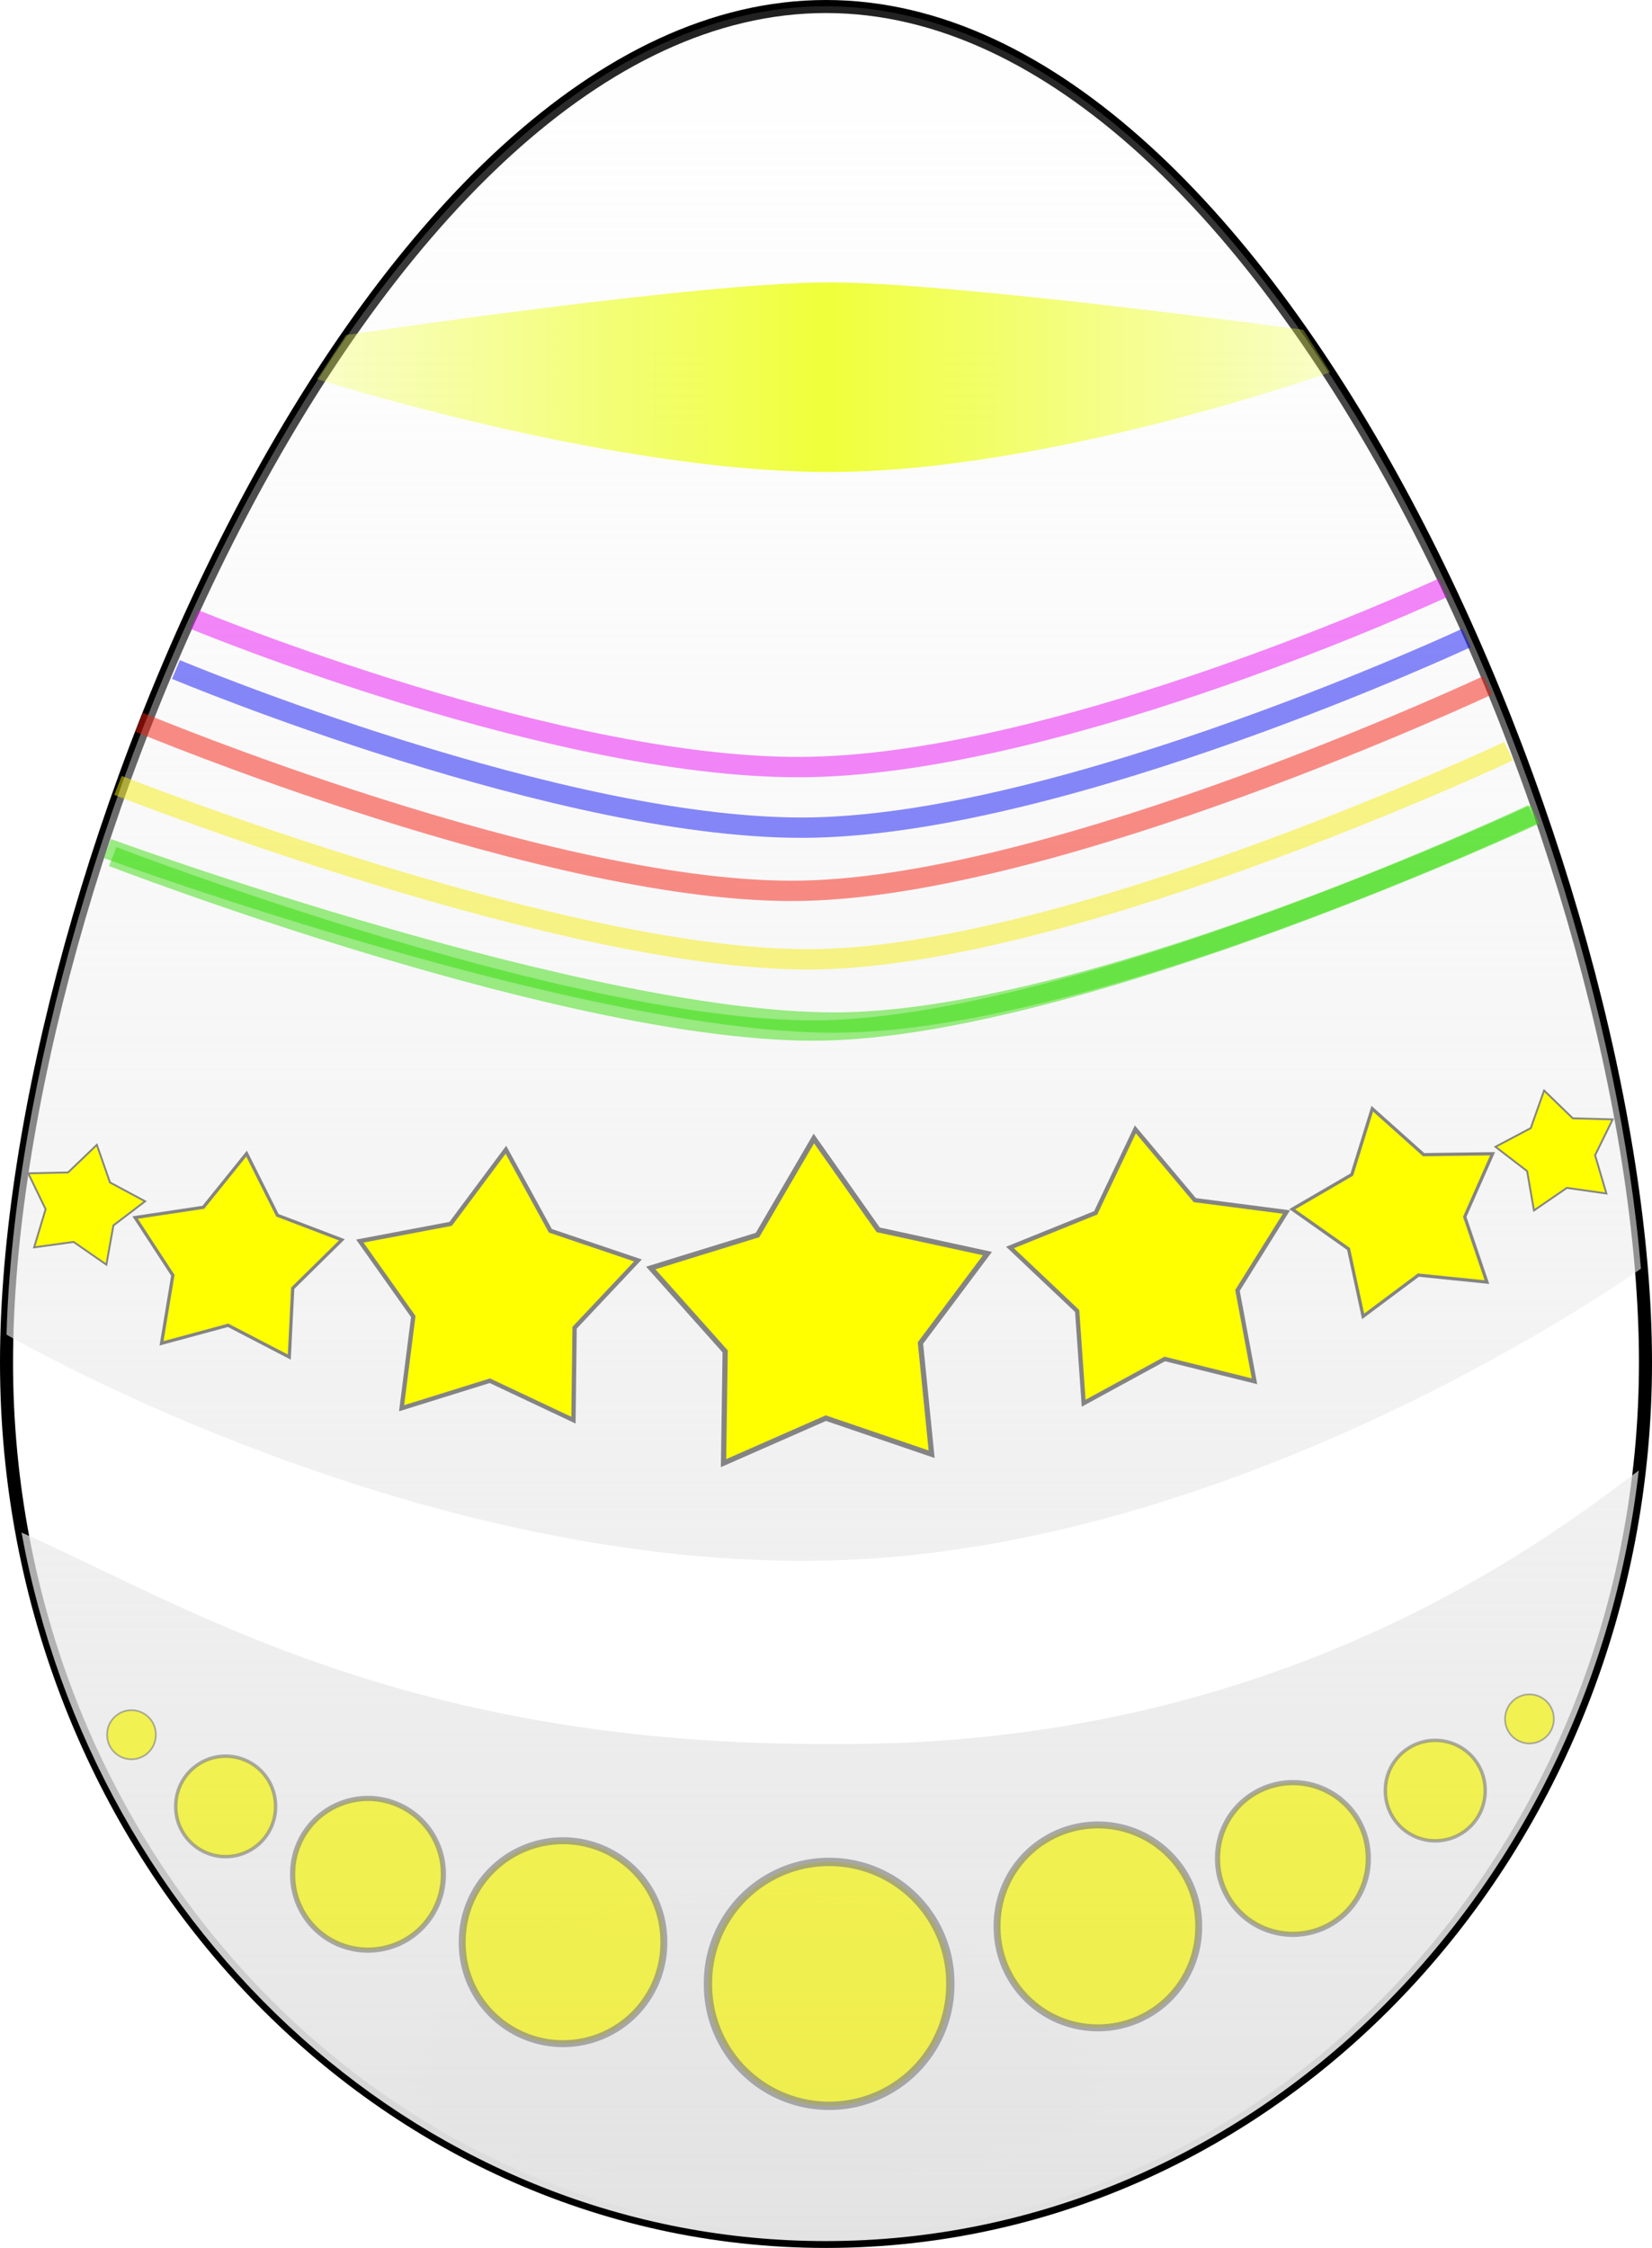 <?xml version="1.0" encoding="UTF-8" standalone="no"?>
<!-- Created with Inkscape (http://www.inkscape.org/) -->
<svg
   xmlns:dc="http://purl.org/dc/elements/1.1/"
   xmlns:cc="http://creativecommons.org/ns#"
   xmlns:rdf="http://www.w3.org/1999/02/22-rdf-syntax-ns#"
   xmlns:svg="http://www.w3.org/2000/svg"
   xmlns="http://www.w3.org/2000/svg"
   xmlns:xlink="http://www.w3.org/1999/xlink"
   xmlns:sodipodi="http://sodipodi.sourceforge.net/DTD/sodipodi-0.dtd"
   xmlns:inkscape="http://www.inkscape.org/namespaces/inkscape"
   width="316.786"
   height="431.071"
   id="svg3393"
   sodipodi:version="0.32"
   inkscape:version="0.45.1+0.46pre1+devel"
   version="1.0"
   sodipodi:docname="Easter egg (painted).svg"
   inkscape:output_extension="org.inkscape.output.svg.inkscape"
   inkscape:export-filename="C:\Documents and Settings\Dan\Skrivbord\Clipart egna (InkScape)\Original\Kanske Upload\Easter egg (painted).png"
   inkscape:export-xdpi="310"
   inkscape:export-ydpi="310">
  <defs
     id="defs3395">
    <inkscape:perspective
       sodipodi:type="inkscape:persp3d"
       inkscape:vp_x="-50 : 600 : 1"
       inkscape:vp_y="0 : 1000 : 0"
       inkscape:vp_z="700 : 600 : 1"
       inkscape:persp3d-origin="300 : 400 : 1"
       id="perspective53" />
    <inkscape:perspective
       sodipodi:type="inkscape:persp3d"
       inkscape:vp_x="-50 : 600 : 1"
       inkscape:vp_y="0 : 1000 : 0"
       inkscape:vp_z="700 : 600 : 1"
       inkscape:persp3d-origin="300 : 400 : 1"
       id="perspective52" />
    <linearGradient
       inkscape:collect="always"
       id="linearGradient3356">
      <stop
         style="stop-color:#efff3a;stop-opacity:1;"
         offset="0"
         id="stop3358" />
      <stop
         style="stop-color:#efff3a;stop-opacity:0;"
         offset="1"
         id="stop3360" />
    </linearGradient>
    <linearGradient
       inkscape:collect="always"
       xlink:href="#linearGradient3356"
       id="linearGradient3362"
       x1="200.11"
       y1="605.476"
       x2="58.692"
       y2="605.476"
       gradientUnits="userSpaceOnUse"
       spreadMethod="reflect"
       gradientTransform="translate(42.18,533.141)" />
    <filter
       inkscape:collect="always"
       id="filter3228"
       x="-0.017"
       width="1.033"
       y="-0.127"
       height="1.255">
      <feGaussianBlur
         inkscape:collect="always"
         stdDeviation="1.12"
         id="feGaussianBlur3230" />
    </filter>
    <linearGradient
       id="linearGradient3336">
      <stop
         style="stop-color:#e3e3e3;stop-opacity:1;"
         offset="0"
         id="stop3338" />
      <stop
         style="stop-color:#fdfdfd;stop-opacity:0;"
         offset="1"
         id="stop3340" />
    </linearGradient>
    <linearGradient
       inkscape:collect="always"
       xlink:href="#linearGradient3336"
       id="linearGradient3344"
       x1="200.136"
       y1="534.335"
       x2="200.136"
       y2="748.616"
       gradientUnits="userSpaceOnUse"
       spreadMethod="pad"
       gradientTransform="translate(42.18,533.141)" />
    <linearGradient
       inkscape:collect="always"
       id="linearGradient3346">
      <stop
         style="stop-color:#ffbcbc;stop-opacity:1;"
         offset="0"
         id="stop3348" />
      <stop
         style="stop-color:#ffbcbc;stop-opacity:0;"
         offset="1"
         id="stop3350" />
    </linearGradient>
    <radialGradient
       inkscape:collect="always"
       xlink:href="#linearGradient3346"
       id="radialGradient3354"
       cx="144.859"
       cy="567.248"
       fx="144.859"
       fy="567.248"
       r="158.393"
       gradientTransform="matrix(1,0,0,1.361,42.18,328.497)"
       gradientUnits="userSpaceOnUse" />
    <inkscape:perspective
       sodipodi:type="inkscape:persp3d"
       inkscape:vp_x="-50 : 600 : 1"
       inkscape:vp_y="0 : 1000 : 0"
       inkscape:vp_z="700 : 600 : 1"
       inkscape:persp3d-origin="300 : 400 : 1"
       id="perspective3401" />
    <linearGradient
       inkscape:collect="always"
       xlink:href="#linearGradient3356"
       id="linearGradient3446"
       gradientUnits="userSpaceOnUse"
       gradientTransform="translate(164.464,62.541)"
       spreadMethod="reflect"
       x1="157.93"
       y1="72.335"
       x2="24.406"
       y2="72.335" />
    <linearGradient
       inkscape:collect="always"
       xlink:href="#linearGradient3336"
       id="linearGradient3473"
       gradientUnits="userSpaceOnUse"
       gradientTransform="translate(164.464,62.541)"
       spreadMethod="pad"
       x1="157.956"
       y1="429.756"
       x2="157.956"
       y2="-62.812" />
    <radialGradient
       inkscape:collect="always"
       xlink:href="#linearGradient3346"
       id="radialGradient3476"
       gradientUnits="userSpaceOnUse"
       gradientTransform="matrix(1,0,0,1.361,164.464,-142.104)"
       cx="144.859"
       cy="567.248"
       fx="144.859"
       fy="567.248"
       r="158.393" />
  </defs>
  <sodipodi:namedview
     id="base"
     pagecolor="#ffffff"
     bordercolor="#666666"
     borderopacity="1.0"
     gridtolerance="10000"
     guidetolerance="10"
     objecttolerance="10"
     inkscape:pageopacity="0.0"
     inkscape:pageshadow="2"
     inkscape:zoom="0.7"
     inkscape:cx="253.96964"
     inkscape:cy="354.52798"
     inkscape:document-units="px"
     inkscape:current-layer="layer1"
     showgrid="false"
     inkscape:window-width="1152"
     inkscape:window-height="838"
     inkscape:window-x="0"
     inkscape:window-y="0" />
  <g
     inkscape:label="Layer 1"
     inkscape:groupmode="layer"
     id="layer1"
     transform="translate(-164.464,-62.541)">
    <g
       id="g2431">
      <path
         sodipodi:nodetypes="csssc"
         id="path3161"
         d="M 480,323.791 C 480,416.842 409.6,492.362 322.857,492.362 C 236.114,492.362 165.714,416.842 165.714,323.791 C 165.714,230.739 236.114,63.791 322.857,63.791 C 409.6,63.791 480,230.739 480,323.791 z"
         style="fill:url(#radialGradient3476);fill-opacity:1;fill-rule:nonzero;stroke:#000000;stroke-width:2.5;stroke-linecap:butt;stroke-linejoin:round;stroke-miterlimit:4;stroke-opacity:1" />
      <path
         sodipodi:nodetypes="ccscccccsc"
         id="path3193"
         d="M 322.779,63.734 C 237.644,63.734 168.26,224.55 165.717,318.484 C 171.097,321.566 246.638,364.029 324.342,361.766 C 399.884,359.565 470.456,311.877 479.123,305.828 C 471.205,210.825 404.2,63.734 322.779,63.734 z M 478.717,344.516 C 460.297,358.384 409.164,397.588 324.343,396.965 C 242.099,397.478 199.998,370.31 168.592,356.422 C 182.79,433.85 246.459,492.297 322.779,492.297 C 402.964,492.297 469.163,427.775 478.717,344.516 z"
         style="fill:url(#linearGradient3473);fill-opacity:1;fill-rule:nonzero;stroke:none;stroke-width:2.5;stroke-linecap:butt;stroke-linejoin:round;stroke-miterlimit:4;stroke-opacity:1" />
      <path
         transform="translate(221.037,-87.279)"
         d="M 122.075,428.686 L 101.79,421.767 L 82.172,430.396 L 82.483,408.966 L 68.215,392.974 L 88.692,386.649 L 99.492,368.137 L 111.836,385.657 L 132.779,390.208 L 119.931,407.361 L 122.075,428.686 z"
         inkscape:randomized="0"
         inkscape:rounded="0"
         inkscape:flatsided="false"
         sodipodi:arg2="1.527971"
         sodipodi:arg1="0.89965249"
         sodipodi:r2="19.705362"
         sodipodi:r1="33.974762"
         sodipodi:cy="402.08011"
         sodipodi:cx="100.94631"
         sodipodi:sides="5"
         id="path2389"
         style="fill:#ffff00;fill-rule:evenodd;stroke:#848484;stroke-width:1px;stroke-linecap:butt;stroke-linejoin:miter;stroke-opacity:1"
         sodipodi:type="star" />
      <path
         transform="matrix(0.824,-7.0007718e-2,7.0007718e-2,0.824,274.423,-17.272)"
         d="M 122.075,428.686 L 101.79,421.767 L 82.172,430.396 L 82.483,408.966 L 68.215,392.974 L 88.692,386.649 L 99.492,368.137 L 111.836,385.657 L 132.779,390.208 L 119.931,407.361 L 122.075,428.686 z"
         inkscape:randomized="0"
         inkscape:rounded="0"
         inkscape:flatsided="false"
         sodipodi:arg2="1.527971"
         sodipodi:arg1="0.89965249"
         sodipodi:r2="19.705362"
         sodipodi:r1="33.974762"
         sodipodi:cy="402.08011"
         sodipodi:cx="100.94631"
         sodipodi:sides="5"
         id="path2391"
         style="fill:#ffff00;fill-rule:evenodd;stroke:#848484;stroke-width:1px;stroke-linecap:butt;stroke-linejoin:miter;stroke-opacity:1"
         sodipodi:type="star" />
      <path
         transform="matrix(0.822,9.266571e-2,-9.266571e-2,0.822,213.81,-28.813)"
         d="M 122.075,428.686 L 101.79,421.767 L 82.172,430.396 L 82.483,408.966 L 68.215,392.974 L 88.692,386.649 L 99.492,368.137 L 111.836,385.657 L 132.779,390.208 L 119.931,407.361 L 122.075,428.686 z"
         inkscape:randomized="0"
         inkscape:rounded="0"
         inkscape:flatsided="false"
         sodipodi:arg2="1.527971"
         sodipodi:arg1="0.89965249"
         sodipodi:r2="19.705362"
         sodipodi:r1="33.974762"
         sodipodi:cy="402.08011"
         sodipodi:cx="100.94631"
         sodipodi:sides="5"
         id="path2393"
         style="fill:#ffff00;fill-rule:evenodd;stroke:#848484;stroke-width:1px;stroke-linecap:butt;stroke-linejoin:miter;stroke-opacity:1"
         sodipodi:type="star" />
      <path
         transform="matrix(0.61,9.2300883e-2,-9.2300883e-2,0.61,185.04,50.012)"
         d="M 122.075,428.686 L 101.79,421.767 L 82.172,430.396 L 82.483,408.966 L 68.215,392.974 L 88.692,386.649 L 99.492,368.137 L 111.836,385.657 L 132.779,390.208 L 119.931,407.361 L 122.075,428.686 z"
         inkscape:randomized="0"
         inkscape:rounded="0"
         inkscape:flatsided="false"
         sodipodi:arg2="1.527971"
         sodipodi:arg1="0.89965249"
         sodipodi:r2="19.705362"
         sodipodi:r1="33.974762"
         sodipodi:cy="402.08011"
         sodipodi:cx="100.94631"
         sodipodi:sides="5"
         id="path2395"
         style="fill:#ffff00;fill-rule:evenodd;stroke:#848484;stroke-width:1px;stroke-linecap:butt;stroke-linejoin:miter;stroke-opacity:1"
         sodipodi:type="star" />
      <path
         transform="matrix(0.601,-0.139,0.139,0.601,316.642,67.727)"
         d="M 122.075,428.686 L 101.79,421.767 L 82.172,430.396 L 82.483,408.966 L 68.215,392.974 L 88.692,386.649 L 99.492,368.137 L 111.836,385.657 L 132.779,390.208 L 119.931,407.361 L 122.075,428.686 z"
         inkscape:randomized="0"
         inkscape:rounded="0"
         inkscape:flatsided="false"
         sodipodi:arg2="1.527971"
         sodipodi:arg1="0.89965249"
         sodipodi:r2="19.705362"
         sodipodi:r1="33.974762"
         sodipodi:cy="402.08011"
         sodipodi:cx="100.94631"
         sodipodi:sides="5"
         id="path2397"
         style="fill:#ffff00;fill-rule:evenodd;stroke:#848484;stroke-width:1px;stroke-linecap:butt;stroke-linejoin:miter;stroke-opacity:1"
         sodipodi:type="star" />
      <path
         transform="matrix(0.351,-6.6405042e-2,6.6405042e-2,0.351,401.192,149.049)"
         d="M 122.075,428.686 L 101.79,421.767 L 82.172,430.396 L 82.483,408.966 L 68.215,392.974 L 88.692,386.649 L 99.492,368.137 L 111.836,385.657 L 132.779,390.208 L 119.931,407.361 L 122.075,428.686 z"
         inkscape:randomized="0"
         inkscape:rounded="0"
         inkscape:flatsided="false"
         sodipodi:arg2="1.527971"
         sodipodi:arg1="0.89965249"
         sodipodi:r2="19.705362"
         sodipodi:r1="33.974762"
         sodipodi:cy="402.08011"
         sodipodi:cx="100.94631"
         sodipodi:sides="5"
         id="path2399"
         style="fill:#ffff00;fill-rule:evenodd;stroke:#848484;stroke-width:1px;stroke-linecap:butt;stroke-linejoin:miter;stroke-opacity:1"
         sodipodi:type="star" />
      <path
         transform="matrix(0.343,9.7773807e-2,-9.7773807e-2,0.343,184.904,146.079)"
         d="M 122.075,428.686 L 101.79,421.767 L 82.172,430.396 L 82.483,408.966 L 68.215,392.974 L 88.692,386.649 L 99.492,368.137 L 111.836,385.657 L 132.779,390.208 L 119.931,407.361 L 122.075,428.686 z"
         inkscape:randomized="0"
         inkscape:rounded="0"
         inkscape:flatsided="false"
         sodipodi:arg2="1.527971"
         sodipodi:arg1="0.89965249"
         sodipodi:r2="19.705362"
         sodipodi:r1="33.974762"
         sodipodi:cy="402.08011"
         sodipodi:cx="100.94631"
         sodipodi:sides="5"
         id="path2401"
         style="fill:#ffff00;fill-rule:evenodd;stroke:#848484;stroke-width:1px;stroke-linecap:butt;stroke-linejoin:miter;stroke-opacity:1"
         sodipodi:type="star" />
      <path
         transform="translate(177.998,-281.091)"
         d="M 168.695,724.063 A 23.234,23.234 0 1 1 122.228,724.063 A 23.234,23.234 0 1 1 168.695,724.063 z"
         sodipodi:ry="23.233509"
         sodipodi:rx="23.233509"
         sodipodi:cy="724.06262"
         sodipodi:cx="145.46196"
         id="path2402"
         style="opacity:0.657;fill:#f4f300;fill-opacity:1;fill-rule:nonzero;stroke:#848484;stroke-width:1.6;stroke-linecap:butt;stroke-linejoin:round;stroke-miterlimit:4;stroke-dasharray:none;stroke-opacity:1"
         sodipodi:type="arc" />
      <g
         transform="translate(177.998,-289.172)"
         id="g2412">
        <path
           sodipodi:type="arc"
           style="opacity:0.657;fill:#f4f300;fill-opacity:1;fill-rule:nonzero;stroke:#848484;stroke-width:1.6;stroke-linecap:butt;stroke-linejoin:round;stroke-miterlimit:4;stroke-dasharray:none;stroke-opacity:1"
           id="path2404"
           sodipodi:cx="145.46196"
           sodipodi:cy="724.06262"
           sodipodi:rx="23.233509"
           sodipodi:ry="23.233509"
           d="M 168.695,724.063 A 23.234,23.234 0 1 1 122.228,724.063 A 23.234,23.234 0 1 1 168.695,724.063 z"
           transform="matrix(0.832,0,0,0.832,75.973,118.702)" />
        <path
           sodipodi:type="arc"
           style="opacity:0.657;fill:#f4f300;fill-opacity:1;fill-rule:nonzero;stroke:#848484;stroke-width:1.6;stroke-linecap:butt;stroke-linejoin:round;stroke-miterlimit:4;stroke-dasharray:none;stroke-opacity:1"
           id="path2406"
           sodipodi:cx="145.46196"
           sodipodi:cy="724.06262"
           sodipodi:rx="23.233509"
           sodipodi:ry="23.233509"
           d="M 168.695,724.063 A 23.234,23.234 0 1 1 122.228,724.063 A 23.234,23.234 0 1 1 168.695,724.063 z"
           transform="matrix(0.622,0,0,0.622,143.919,257.735)" />
        <path
           sodipodi:type="arc"
           style="opacity:0.657;fill:#f4f300;fill-opacity:1;fill-rule:nonzero;stroke:#848484;stroke-width:1.6;stroke-linecap:butt;stroke-linejoin:round;stroke-miterlimit:4;stroke-dasharray:none;stroke-opacity:1"
           id="path2408"
           sodipodi:cx="145.46196"
           sodipodi:cy="724.06262"
           sodipodi:rx="23.233509"
           sodipodi:ry="23.233509"
           d="M 168.695,724.063 A 23.234,23.234 0 1 1 122.228,724.063 A 23.234,23.234 0 1 1 168.695,724.063 z"
           transform="matrix(0.412,0,0,0.412,201.762,396.769)" />
        <path
           sodipodi:type="arc"
           style="opacity:0.657;fill:#f4f300;fill-opacity:1;fill-rule:nonzero;stroke:#848484;stroke-width:1.6;stroke-linecap:butt;stroke-linejoin:round;stroke-miterlimit:4;stroke-dasharray:none;stroke-opacity:1"
           id="path2410"
           sodipodi:cx="145.46196"
           sodipodi:cy="724.06262"
           sodipodi:rx="23.233509"
           sodipodi:ry="23.233509"
           d="M 168.695,724.063 A 23.234,23.234 0 1 1 122.228,724.063 A 23.234,23.234 0 1 1 168.695,724.063 z"
           transform="matrix(0.201,0,0,0.201,250.515,535.802)" />
      </g>
      <g
         transform="matrix(-1,0,0,1,469.427,-286.142)"
         id="g2418">
        <path
           sodipodi:type="arc"
           style="opacity:0.657;fill:#f4f300;fill-opacity:1;fill-rule:nonzero;stroke:#848484;stroke-width:1.6;stroke-linecap:butt;stroke-linejoin:round;stroke-miterlimit:4;stroke-dasharray:none;stroke-opacity:1"
           id="path2420"
           sodipodi:cx="145.46196"
           sodipodi:cy="724.06262"
           sodipodi:rx="23.233509"
           sodipodi:ry="23.233509"
           d="M 168.695,724.063 A 23.234,23.234 0 1 1 122.228,724.063 A 23.234,23.234 0 1 1 168.695,724.063 z"
           transform="matrix(0.832,0,0,0.832,75.973,118.702)" />
        <path
           sodipodi:type="arc"
           style="opacity:0.657;fill:#f4f300;fill-opacity:1;fill-rule:nonzero;stroke:#848484;stroke-width:1.6;stroke-linecap:butt;stroke-linejoin:round;stroke-miterlimit:4;stroke-dasharray:none;stroke-opacity:1"
           id="path2422"
           sodipodi:cx="145.46196"
           sodipodi:cy="724.06262"
           sodipodi:rx="23.233509"
           sodipodi:ry="23.233509"
           d="M 168.695,724.063 A 23.234,23.234 0 1 1 122.228,724.063 A 23.234,23.234 0 1 1 168.695,724.063 z"
           transform="matrix(0.622,0,0,0.622,143.919,257.735)" />
        <path
           sodipodi:type="arc"
           style="opacity:0.657;fill:#f4f300;fill-opacity:1;fill-rule:nonzero;stroke:#848484;stroke-width:1.6;stroke-linecap:butt;stroke-linejoin:round;stroke-miterlimit:4;stroke-dasharray:none;stroke-opacity:1"
           id="path2424"
           sodipodi:cx="145.46196"
           sodipodi:cy="724.06262"
           sodipodi:rx="23.233509"
           sodipodi:ry="23.233509"
           d="M 168.695,724.063 A 23.234,23.234 0 1 1 122.228,724.063 A 23.234,23.234 0 1 1 168.695,724.063 z"
           transform="matrix(0.412,0,0,0.412,201.762,396.769)" />
        <path
           sodipodi:type="arc"
           style="opacity:0.657;fill:#f4f300;fill-opacity:1;fill-rule:nonzero;stroke:#848484;stroke-width:1.6;stroke-linecap:butt;stroke-linejoin:round;stroke-miterlimit:4;stroke-dasharray:none;stroke-opacity:1"
           id="path2426"
           sodipodi:cx="145.46196"
           sodipodi:cy="724.06262"
           sodipodi:rx="23.233509"
           sodipodi:ry="23.233509"
           d="M 168.695,724.063 A 23.234,23.234 0 1 1 122.228,724.063 A 23.234,23.234 0 1 1 168.695,724.063 z"
           transform="matrix(0.201,0,0,0.201,250.515,535.802)" />
      </g>
      <path
         sodipodi:nodetypes="csc"
         id="path2428"
         d="M 186.079,226.799 C 186.079,226.799 274.973,261.144 322.45,260.134 C 371.947,259.103 458.821,218.718 458.821,218.718"
         style="opacity:0.702;fill:none;fill-rule:evenodd;stroke:#36dc09;stroke-width:3.9;stroke-linecap:butt;stroke-linejoin:miter;stroke-miterlimit:4;stroke-dasharray:none;stroke-opacity:1;filter:url(#filter3228)" />
      <path
         sodipodi:nodetypes="csc"
         id="path3232"
         d="M 185.069,225.273 C 185.069,225.273 279.013,259.618 326.491,258.608 C 375.988,257.577 458.316,218.707 458.316,218.707"
         style="opacity:0.702;fill:none;fill-rule:evenodd;stroke:#36dc09;stroke-width:3.9;stroke-linecap:butt;stroke-linejoin:miter;stroke-miterlimit:4;stroke-dasharray:none;stroke-opacity:1;filter:url(#filter3228)" />
      <path
         sodipodi:nodetypes="csc"
         id="path3234"
         d="M 187.09,213.151 C 187.09,213.151 273.963,247.496 321.44,246.486 C 370.937,245.455 453.77,206.585 453.77,206.585"
         style="opacity:0.702;fill:none;fill-rule:evenodd;stroke:#f6ee0d;stroke-width:3.9;stroke-linecap:butt;stroke-linejoin:miter;stroke-miterlimit:4;stroke-dasharray:none;stroke-opacity:1;filter:url(#filter3228)" />
      <path
         sodipodi:nodetypes="csc"
         id="path3236"
         d="M 191.13,201.029 C 191.13,201.029 270.932,234.364 318.409,233.354 C 367.906,232.323 449.729,193.958 449.729,193.958"
         style="opacity:0.702;fill:none;fill-rule:evenodd;stroke:#f61a0d;stroke-width:3.9;stroke-linecap:butt;stroke-linejoin:miter;stroke-miterlimit:4;stroke-dasharray:none;stroke-opacity:1;filter:url(#filter3228)" />
      <path
         sodipodi:nodetypes="csc"
         id="path3238"
         d="M 198.201,190.928 C 198.201,190.928 272.953,222.242 320.43,221.232 C 369.927,220.201 445.689,184.867 445.689,184.867"
         style="opacity:0.702;fill:none;fill-rule:evenodd;stroke:#0d11f6;stroke-width:3.9;stroke-linecap:butt;stroke-linejoin:miter;stroke-miterlimit:4;stroke-dasharray:none;stroke-opacity:1;filter:url(#filter3228)" />
      <path
         sodipodi:nodetypes="csc"
         id="path3306"
         d="M 201.737,181.33 C 201.737,181.33 272.447,210.625 319.925,209.615 C 369.422,208.583 441.143,175.269 441.143,175.269"
         style="opacity:0.702;fill:none;fill-rule:evenodd;stroke:#ea0df6;stroke-width:3.9;stroke-linecap:butt;stroke-linejoin:miter;stroke-miterlimit:4;stroke-dasharray:none;stroke-opacity:1;filter:url(#filter3228)" />
      <path
         sodipodi:nodetypes="csccscc"
         id="path3308"
         d="M 230.822,126.794 C 230.822,126.794 298.206,116.693 323.46,116.693 C 347.704,116.693 414.374,125.784 414.374,125.784 L 419.547,133.926 C 419.547,133.926 365.887,153.058 323.46,153.058 C 281.034,153.058 225.241,135.232 225.241,135.232 L 230.822,126.794 z"
         style="fill:url(#linearGradient3446);fill-opacity:1;fill-rule:evenodd;stroke:none;stroke-width:1px;stroke-linecap:butt;stroke-linejoin:miter;stroke-opacity:1" />
    </g>
  </g>
</svg>
